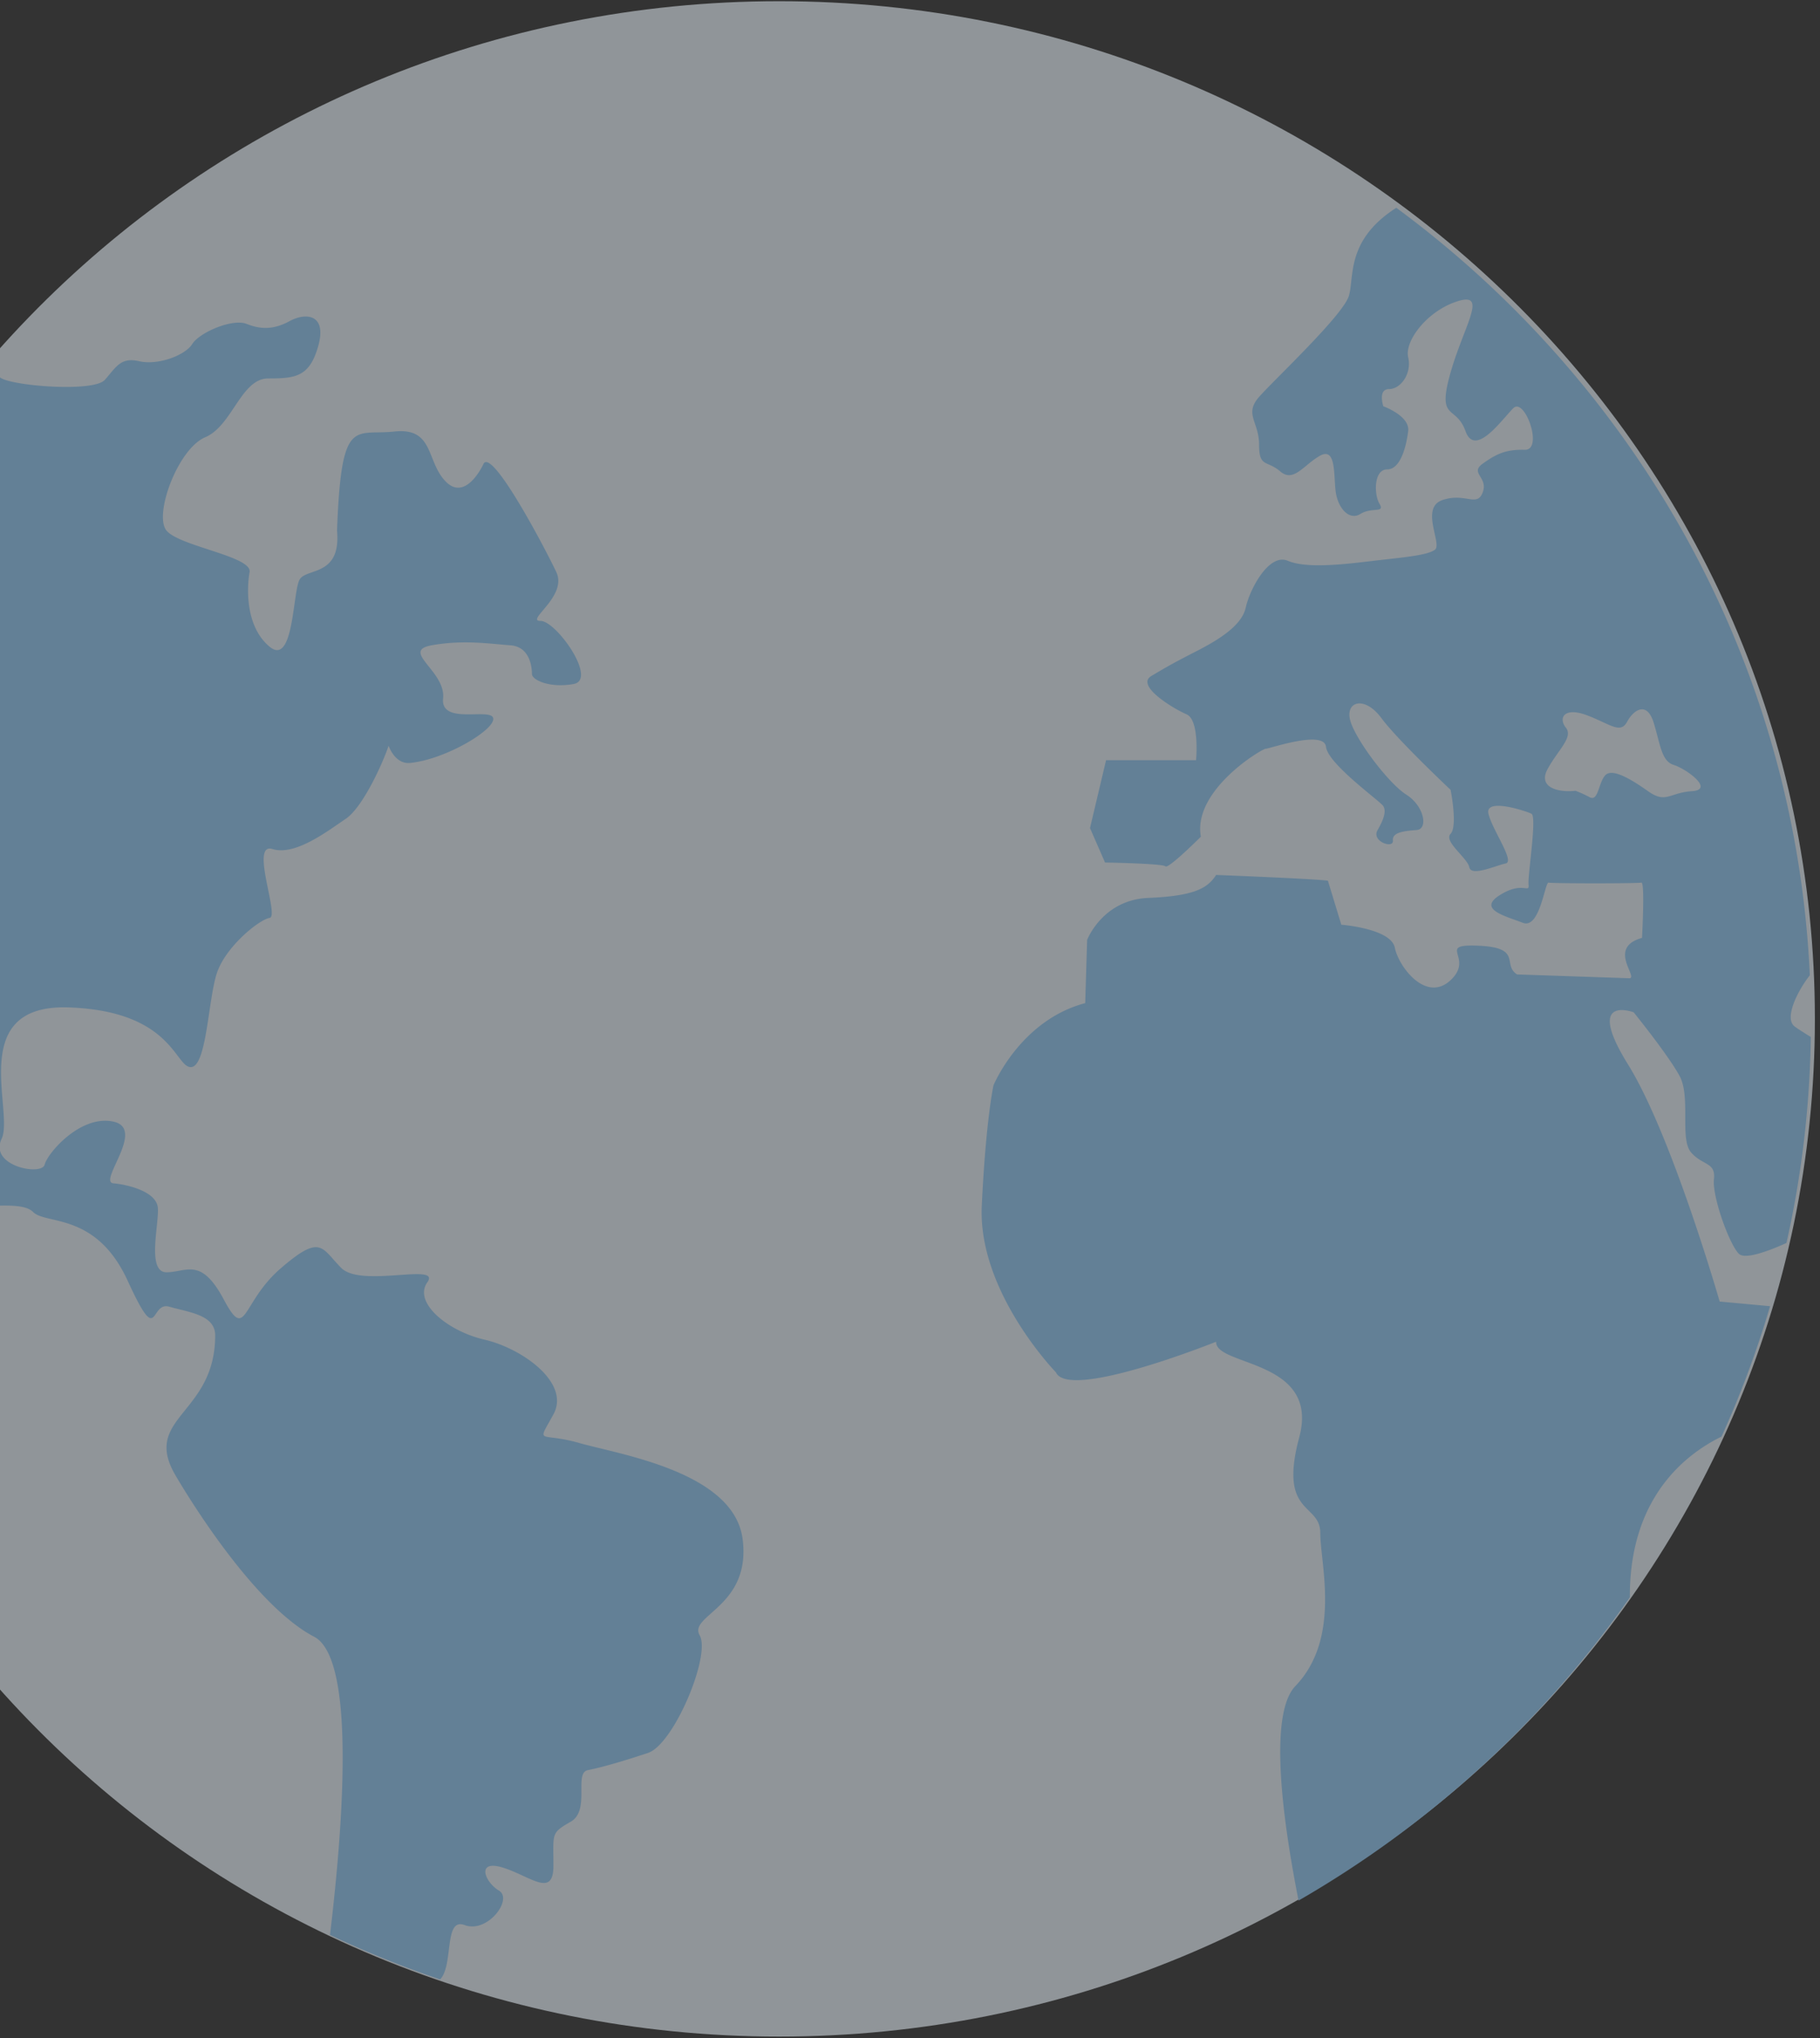 <svg width="260" height="291" viewBox="0 0 260 291" xmlns="http://www.w3.org/2000/svg"><rect x="0" y="0" width="260" height="291" fill="#333333" stroke="none"/><g fill="none" fill-rule="evenodd" opacity=".499"><path d="M259.269 145.482c0 80.251-66.25 145.308-147.968 145.308-81.726 0-147.973-65.057-147.973-145.308C-36.672 65.23 29.575.172 111.3.172c81.717 0 147.968 65.057 147.968 145.31" fill="#ECF6FE"/><path d="M62.875 282.631c1.967-2.066.485-8.892 3.498-7.763 3.274 1.228 6.955-3.688 4.912-4.917-2.049-1.231-3.326-4.506.59-3.278 3.911 1.227 7.187 4.374 7.187-.271 0-4.647-.406-4.647 2.461-6.286 2.863-1.637.41-6.962 2.458-7.371 2.046-.413 4.912-1.233 8.6-2.46 3.681-1.23 9.007-13.932 7.37-16.799-1.636-2.866 7.368-4.063 6.142-13.708-1.232-9.645-17.608-12.102-23.34-13.742-5.733-1.639-6.144.41-3.69-4.093 2.46-4.51-4.504-9.427-9.827-10.657-5.324-1.228-10.235-5.325-8.189-8.192 1.023-1.435-1.334-1.23-4.304-1.023-2.969.205-6.55.41-7.983-1.023-2.866-2.87-2.866-4.922-8.598 0-5.739 4.913-4.913 10.65-8.19 4.503-3.281-6.147-5.325-3.892-8.192-3.892-2.868 0-1.023-6.964-1.231-9.218-.203-2.25-4.098-3.278-6.347-3.483-2.255-.208 4.71-7.787 0-8.808-4.706-1.023-9.415 4.508-9.826 6.143-.411 1.64-7.992.208-6.147-3.684 1.847-3.892-5.116-19.3 9.623-18.767 14.745.531 15.155 8.522 17.407 8.522 2.251 0 2.458-9.42 3.687-13.316 1.232-3.889 6.142-7.784 7.574-7.986 1.435-.208-2.866-10.858.411-9.833 3.275 1.018 7.984-2.66 10.444-4.304 2.458-1.638 5.322-7.99 6.14-10.448 0 0 .888 2.675 3.071 2.458 5.042-.499 12.081-4.71 11.876-6.347-.08-.65-1.288-.624-2.69-.6-2.133.04-4.721.08-4.473-2.27.408-3.893-6.143-6.762-1.64-7.58 4.506-.82 8.395-.206 11.263 0 2.864.205 3.07 3.282 3.07 4.1 0 .817 2.457 2.047 5.941 1.43 3.482-.613-2.458-9.012-4.711-9.012s3.889-3.482 2.253-6.966c-1.64-3.48-9.37-18.131-10.445-15.365 0 0-2.455 5.328-5.323 2.462-2.864-2.869-1.637-7.784-7.372-7.172-5.731.615-7.575-2.256-8.188 14.137.613 6.551-4.3 5.325-5.322 6.963-1.028 1.64-.818 12.496-4.305 9.628-3.478-2.866-3.271-8.396-2.866-10.653.413-2.253-10.032-3.686-11.874-5.938-1.84-2.26 1.638-11.678 5.529-13.317 3.888-1.638 5.114-8.4 9.01-8.4 3.887 0 5.933-.204 7.164-4.713 1.232-4.507-1.839-4.712-4.095-3.48-2.25 1.228-4.097 1.228-6.14.41-2.05-.819-6.762 1.23-7.785 2.868-1.019 1.635-4.914 3.071-7.574 2.458-2.66-.615-3.277.818-4.914 2.663-1.639 1.845-13.887.82-15.03-.41-.167-.174-1.343-.376-3.238-.59-19.997 23.96-32.335 54.315-33.38 87.46 2.95.473 5.31.702 5.983.398 1.11-.505 1.524 3.757 2.222 8.019.719 4.395 1.737 8.79 4.128 7.956 4.71-1.638-2.661-10.035 1.227-11.26 3.892-1.233 5.528 3.68 6.558 9.622 1.02 5.943.61 15.777 6.959 16.593 2.628.342 5.221.26 7.49.179 3.208-.115 5.763-.232 6.842.85 1.843 1.842 9.011 0 13.514 9.83 3.08 6.718 3.385 5.593 4.183 4.469.369-.522.845-1.043 1.753-.783 2.866.82 6.555 1.168 6.555 4.099 0 11.27-10.444 11.675-5.734 19.872 0 0 10.444 18.226 19.865 23.149 5.819 3.035 4.287 25.705 2.273 42.582a148.66 148.66 0 0 0 15.73 6.355m178.837-169.663c-3.278.216-3.686 1.83-6.28 0-2.593-1.833-5.183-3.336-6.138-2.24-.957 1.09-.957 3.75-2.19 3.104-1.227-.648-2.045-.921-2.045-.921-2.321.273-5.463-.41-3.957-3.136 1.502-2.737 3.683-4.512 2.592-5.878-1.09-1.363-.275-3.002 3.003-1.773 3.277 1.227 4.776 2.728 5.732.957.954-1.78 2.866-3.006 3.822.136.957 3.14 1.094 5.457 2.866 6.007 1.778.551 5.87 3.527 2.595 3.744zm14.605 33.543c-1.382-1.158.348-4.836 2.232-7.268-2.077-44.803-24.81-84.317-59.076-109.573-7.212 4.608-5.982 9.872-6.769 12.555-.819 2.782-10.648 11.962-12.834 14.447-2.18 2.487 0 3.524 0 6.823 0 3.3 1.094 2.165 3.009 3.802 1.908 1.64 3.277-.82 5.617-2.186 2.345-1.367 2.028 2.46 2.295 4.916.275 2.459 1.913 4.371 3.554 3.356 1.634-1.015 3.547-.079 2.728-1.444-.815-1.366-.815-4.916 1.09-4.916 1.917 0 2.73-3.276 3.005-5.464.273-2.185-3.552-3.549-3.552-3.549s-.818-2.457.82-2.457c1.644 0 3.278-2.186 2.732-4.53-.543-2.341 2.731-6.67 7.098-8.024 4.371-1.349.822 3.54-1.091 10.368-1.912 6.83.816 4.37 2.185 8.192 1.364 3.823 5.183-1.639 6.823-3.275 1.639-1.64 4.367 6.006 1.639 5.94-2.73-.07-4.097.614-6.003 1.98-1.913 1.367.818 1.912 0 4.097-.824 2.185-2.46 0-5.735 1.092-3.276 1.093 0 6.283-1.094 7.1-1.09.82-4.64 1.095-8.732 1.578-4.101.488-9.559 1.158-12.287 0-2.734-1.147-5.462 4.16-6.01 6.693-.55 2.535-3.825 4.569-7.022 6.208-3.208 1.638-4.171 2.188-6.465 3.551-2.295 1.363 3.115 4.645 5.025 5.462 1.913.82 1.369 6.557 1.369 6.557H158.01l-2.295 9.694 2.148 4.917s8.223.14 8.63.543c.412.416 5.056-4.227 5.056-4.227-1.18-6.653 8.734-12.565 9.282-12.565.541 0 8.325-2.733 8.597-.276.271 2.462 7.779 7.784 8.187 8.47.416.68.143 1.773-.813 3.414-.955 1.637 2.32 2.733 2.185 1.503-.14-1.232 1.77-1.368 3.407-1.503 1.644-.136 1.1-3.414-1.502-5.056-2.596-1.638-7.506-8.193-8.05-10.787-.547-2.596 2.183-3.279 4.503-.135 2.324 3.14 9.883 10.24 9.883 10.24s1.042 5.187 0 6.282c-1.04 1.093 2.404 3.415 2.677 4.783.275 1.365 3.824-.276 5.186-.547 1.367-.276-1.91-4.78-2.453-7.104-.548-2.324 5.318-.406 6.142 0 .815.413-.55 8.74-.413 10.109.137 1.366-.82-.547-4.095 1.502-3.278 2.047.82 3.004 3.276 3.96 2.456.954 3.14-5.875 3.687-5.737.544.136 12.695.136 13.24 0 .546-.138.097 7.894.097 7.894-4.914 1.366-.642 5.49-1.734 5.765l-16.108-.547c-2.188-1.37.818-3.82-5.458-4.1-6.283-.273-.55 1.64-4.044 4.917-3.497 3.28-7.428-1.913-7.97-4.638-.548-2.737-7.644-3.278-7.644-3.278l-1.915-6.285c-1.913-.276-15.968-.821-15.968-.821-1.221 1.91-3.139 3.007-9.692 3.279-6.552.271-8.735 6.003-8.735 6.003l-.275 9.02c-9.284 2.453-13.103 11.742-13.103 11.742s-1.093 4.92-1.673 17.209c-.574 12.29 10.592 23.762 10.592 23.762 1.828 4.096 22.886-4.368 22.886-4.368-.13 3.547 14.879 2.457 11.873 13.655-3.004 11.198 3.006 9.284 3.006 13.659 0 4.369 3.004 15.019-3.554 21.848-3.85 4.015-1.853 18.982.45 30.634 18.837-10.854 35.007-25.677 47.328-43.305 0-.238 0-.472.004-.711.184-13.737 8.061-19.773 13.089-22.233a142.666 142.666 0 0 0 6.94-18.618l-7.2-.666s-6.827-23.762-13.101-33.867c-6.277-10.107.816-7.432.816-7.432s4.913 6.065 6.549 9.07c1.643 3.004 0 9.013 1.643 10.924 1.64 1.913 3.55 1.366 3.276 3.824-.275 2.456 2.183 9.285 3.55 10.653.911.916 4.53-.504 6.81-1.537a142.85 142.85 0 0 0 3.476-29.413c-1.184-.728-2.058-1.289-2.37-1.55z" fill="#93CCF8"/></g></svg>
